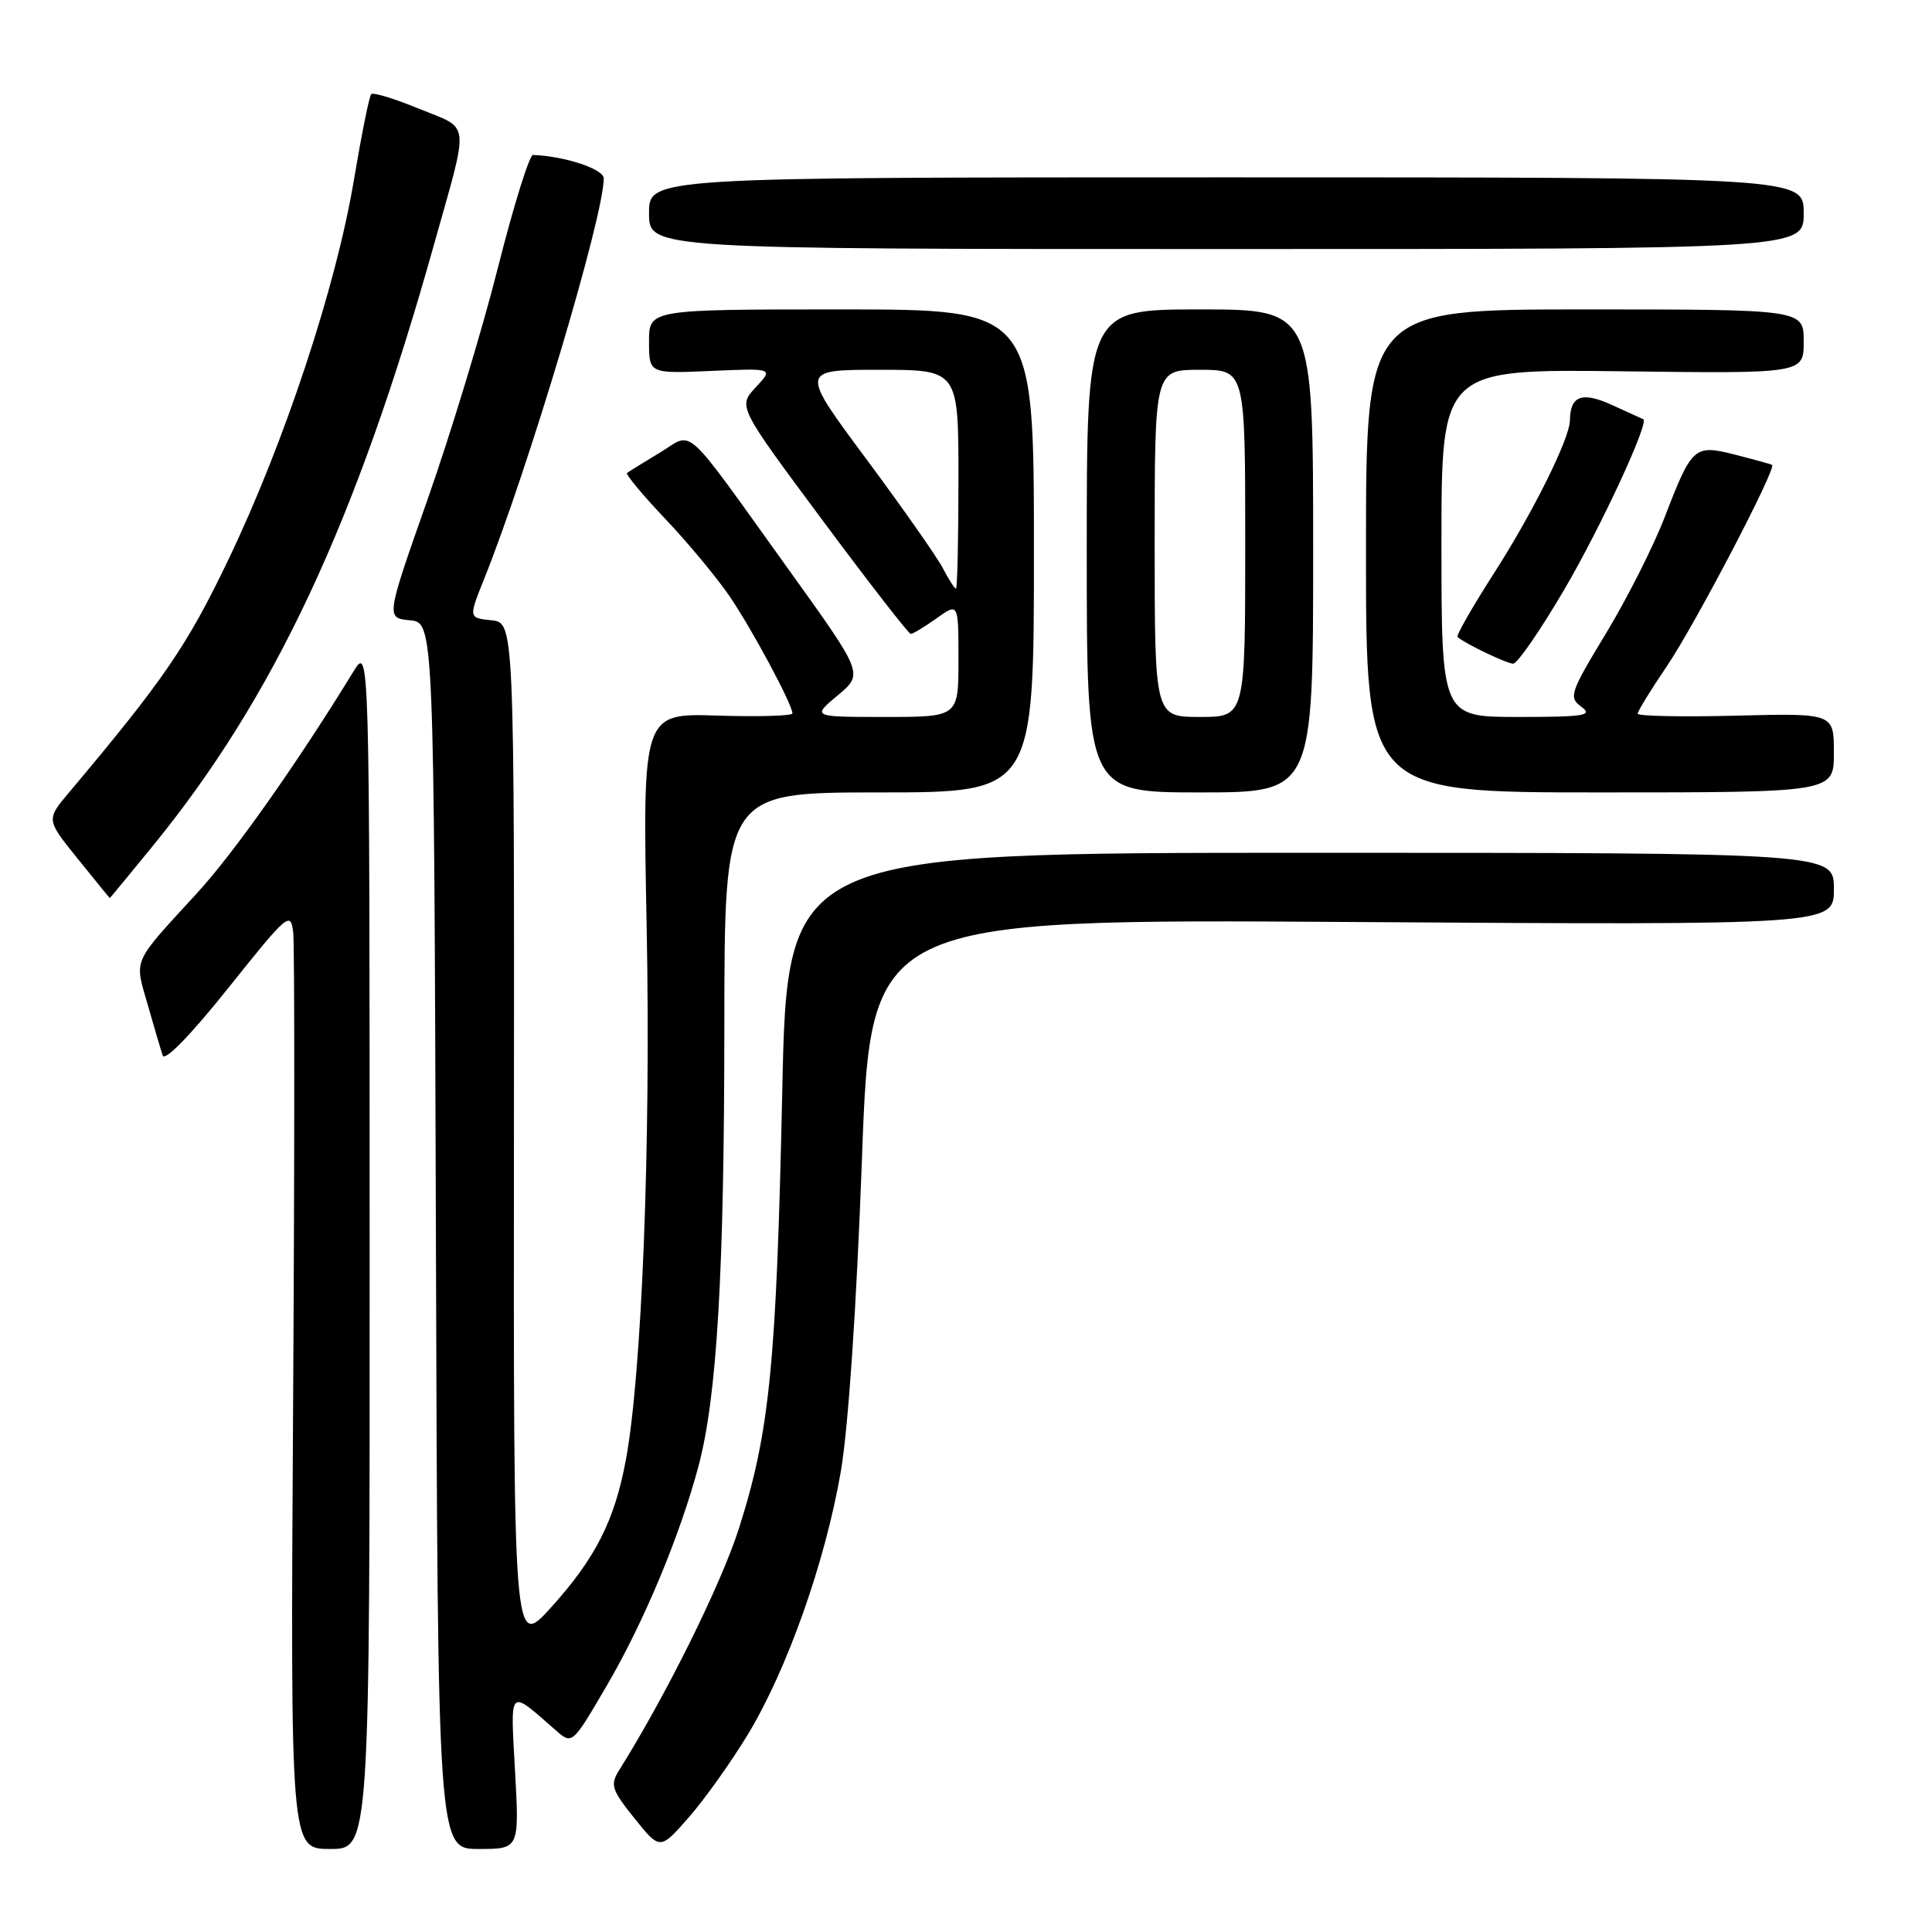 <?xml version="1.0" encoding="UTF-8" standalone="no"?>
<!DOCTYPE svg PUBLIC "-//W3C//DTD SVG 1.1//EN" "http://www.w3.org/Graphics/SVG/1.1/DTD/svg11.dtd" >
<svg xmlns="http://www.w3.org/2000/svg" xmlns:xlink="http://www.w3.org/1999/xlink" version="1.1" viewBox="0 0 256 256">
 <g >
 <path fill="currentColor"
d=" M 48.98 165.25 C 48.97 85.50 48.97 85.50 46.82 89.00 C 39.38 101.14 31.02 112.99 26.13 118.32 C 17.42 127.82 17.80 126.95 19.56 133.09 C 20.41 136.07 21.31 139.11 21.56 139.86 C 21.84 140.68 25.35 137.06 30.26 130.90 C 38.12 121.06 38.52 120.71 38.85 123.54 C 39.04 125.17 39.04 153.16 38.84 185.75 C 38.48 245.00 38.48 245.00 43.74 245.00 C 49.00 245.00 49.00 245.00 48.98 165.25 Z  M 68.25 234.75 C 67.63 223.42 67.31 223.74 73.66 229.29 C 75.83 231.18 75.83 231.18 80.41 223.34 C 85.33 214.92 90.09 203.50 92.56 194.25 C 95.01 185.04 95.97 168.65 95.98 135.75 C 96.00 105.00 96.00 105.00 116.50 105.00 C 137.00 105.00 137.00 105.00 137.00 73.00 C 137.00 41.00 137.00 41.00 111.50 41.00 C 86.00 41.00 86.00 41.00 86.00 45.26 C 86.00 49.51 86.00 49.51 94.25 49.15 C 102.50 48.79 102.50 48.79 100.14 51.32 C 97.78 53.86 97.78 53.86 108.98 68.93 C 115.14 77.22 120.41 84.00 120.68 84.00 C 120.96 84.00 122.50 83.07 124.10 81.93 C 127.00 79.86 127.00 79.86 127.00 87.43 C 127.00 95.00 127.00 95.00 117.29 95.00 C 107.58 95.00 107.58 95.00 111.00 92.14 C 114.42 89.29 114.42 89.29 104.63 75.65 C 90.18 55.54 92.03 57.21 87.40 60.00 C 85.25 61.29 83.32 62.49 83.09 62.67 C 82.87 62.84 85.14 65.58 88.14 68.74 C 91.15 71.91 94.98 76.53 96.67 79.00 C 99.67 83.41 105.00 93.35 105.00 94.53 C 105.00 94.86 100.53 94.99 95.07 94.82 C 85.13 94.50 85.13 94.50 85.69 123.00 C 86.24 151.63 85.05 182.05 82.93 193.45 C 81.43 201.50 78.91 206.47 73.01 213.00 C 68.04 218.50 68.04 218.50 68.10 150.50 C 68.15 82.50 68.15 82.50 65.11 82.19 C 62.08 81.88 62.08 81.88 64.16 76.69 C 70.03 62.04 80.00 28.66 80.00 23.65 C 80.00 22.40 74.88 20.70 70.63 20.53 C 70.15 20.52 68.05 27.25 65.97 35.50 C 63.89 43.75 59.69 57.56 56.65 66.19 C 51.13 81.88 51.13 81.88 54.31 82.19 C 57.50 82.50 57.50 82.50 57.76 163.75 C 58.01 245.00 58.01 245.00 63.41 245.00 C 68.81 245.00 68.81 245.00 68.25 234.75 Z  M 99.08 229.85 C 104.30 221.23 109.35 206.95 111.41 195.00 C 112.41 189.16 113.49 173.21 114.21 153.63 C 115.37 121.76 115.37 121.76 179.19 122.17 C 243.00 122.58 243.00 122.58 243.00 117.79 C 243.00 113.00 243.00 113.00 173.66 113.00 C 104.32 113.00 104.32 113.00 103.65 144.75 C 102.88 180.72 101.99 189.73 97.92 202.50 C 95.55 209.93 88.26 224.65 82.01 234.61 C 80.83 236.51 81.05 237.17 84.07 240.94 C 87.46 245.15 87.46 245.15 91.25 240.83 C 93.34 238.45 96.86 233.51 99.08 229.85 Z  M 20.12 112.25 C 36.29 92.48 47.18 69.25 57.48 32.50 C 62.23 15.59 62.40 17.22 55.58 14.43 C 52.33 13.09 49.45 12.21 49.19 12.47 C 48.93 12.73 47.90 17.86 46.89 23.87 C 44.53 38.00 37.68 58.69 30.24 74.20 C 24.77 85.61 21.71 90.07 9.11 105.05 C 6.12 108.61 6.12 108.61 10.31 113.80 C 12.61 116.66 14.52 119.00 14.55 119.00 C 14.58 119.00 17.09 115.96 20.12 112.25 Z  M 174.00 73.00 C 174.00 41.00 174.00 41.00 159.00 41.00 C 144.00 41.00 144.00 41.00 144.00 73.00 C 144.00 105.00 144.00 105.00 159.00 105.00 C 174.00 105.00 174.00 105.00 174.00 73.00 Z  M 243.00 99.75 C 243.00 94.50 243.00 94.50 230.00 94.83 C 222.85 95.01 217.00 94.89 217.00 94.57 C 217.00 94.24 218.75 91.39 220.89 88.24 C 224.61 82.74 235.46 61.99 234.81 61.60 C 234.64 61.50 232.47 60.90 230.00 60.27 C 224.49 58.86 224.21 59.11 220.59 68.50 C 219.11 72.35 215.61 79.29 212.81 83.91 C 208.01 91.84 207.83 92.40 209.55 93.66 C 211.12 94.81 209.95 95.00 201.19 95.00 C 191.00 95.00 191.00 95.00 191.00 71.95 C 191.00 48.90 191.00 48.90 215.00 49.20 C 239.00 49.50 239.00 49.50 239.00 45.25 C 239.00 41.00 239.00 41.00 210.00 41.00 C 181.00 41.00 181.00 41.00 181.00 73.00 C 181.00 105.00 181.00 105.00 212.00 105.00 C 243.00 105.00 243.00 105.00 243.00 99.75 Z  M 207.27 78.13 C 212.12 69.85 218.58 55.92 217.74 55.55 C 217.61 55.49 215.74 54.64 213.59 53.66 C 209.61 51.85 208.06 52.42 208.02 55.72 C 207.99 58.12 203.11 67.94 197.97 75.94 C 195.10 80.42 192.92 84.23 193.13 84.41 C 194.15 85.30 199.63 87.92 200.50 87.94 C 201.05 87.95 204.10 83.54 207.27 78.13 Z  M 239.00 28.25 C 239.00 23.50 239.00 23.50 162.50 23.50 C 86.00 23.50 86.00 23.50 86.00 28.25 C 86.00 33.00 86.00 33.00 162.50 33.00 C 239.00 33.00 239.00 33.00 239.00 28.25 Z  M 124.92 75.27 C 124.14 73.77 119.56 67.25 114.75 60.77 C 106.01 49.00 106.01 49.00 116.50 49.00 C 127.00 49.00 127.00 49.00 127.00 63.50 C 127.00 71.47 126.85 78.00 126.67 78.00 C 126.49 78.00 125.70 76.77 124.92 75.27 Z  M 153.00 72.00 C 153.00 49.00 153.00 49.00 159.00 49.00 C 165.00 49.00 165.00 49.00 165.00 72.00 C 165.00 95.00 165.00 95.00 159.00 95.00 C 153.00 95.00 153.00 95.00 153.00 72.00 Z "/>
</g>
</svg>